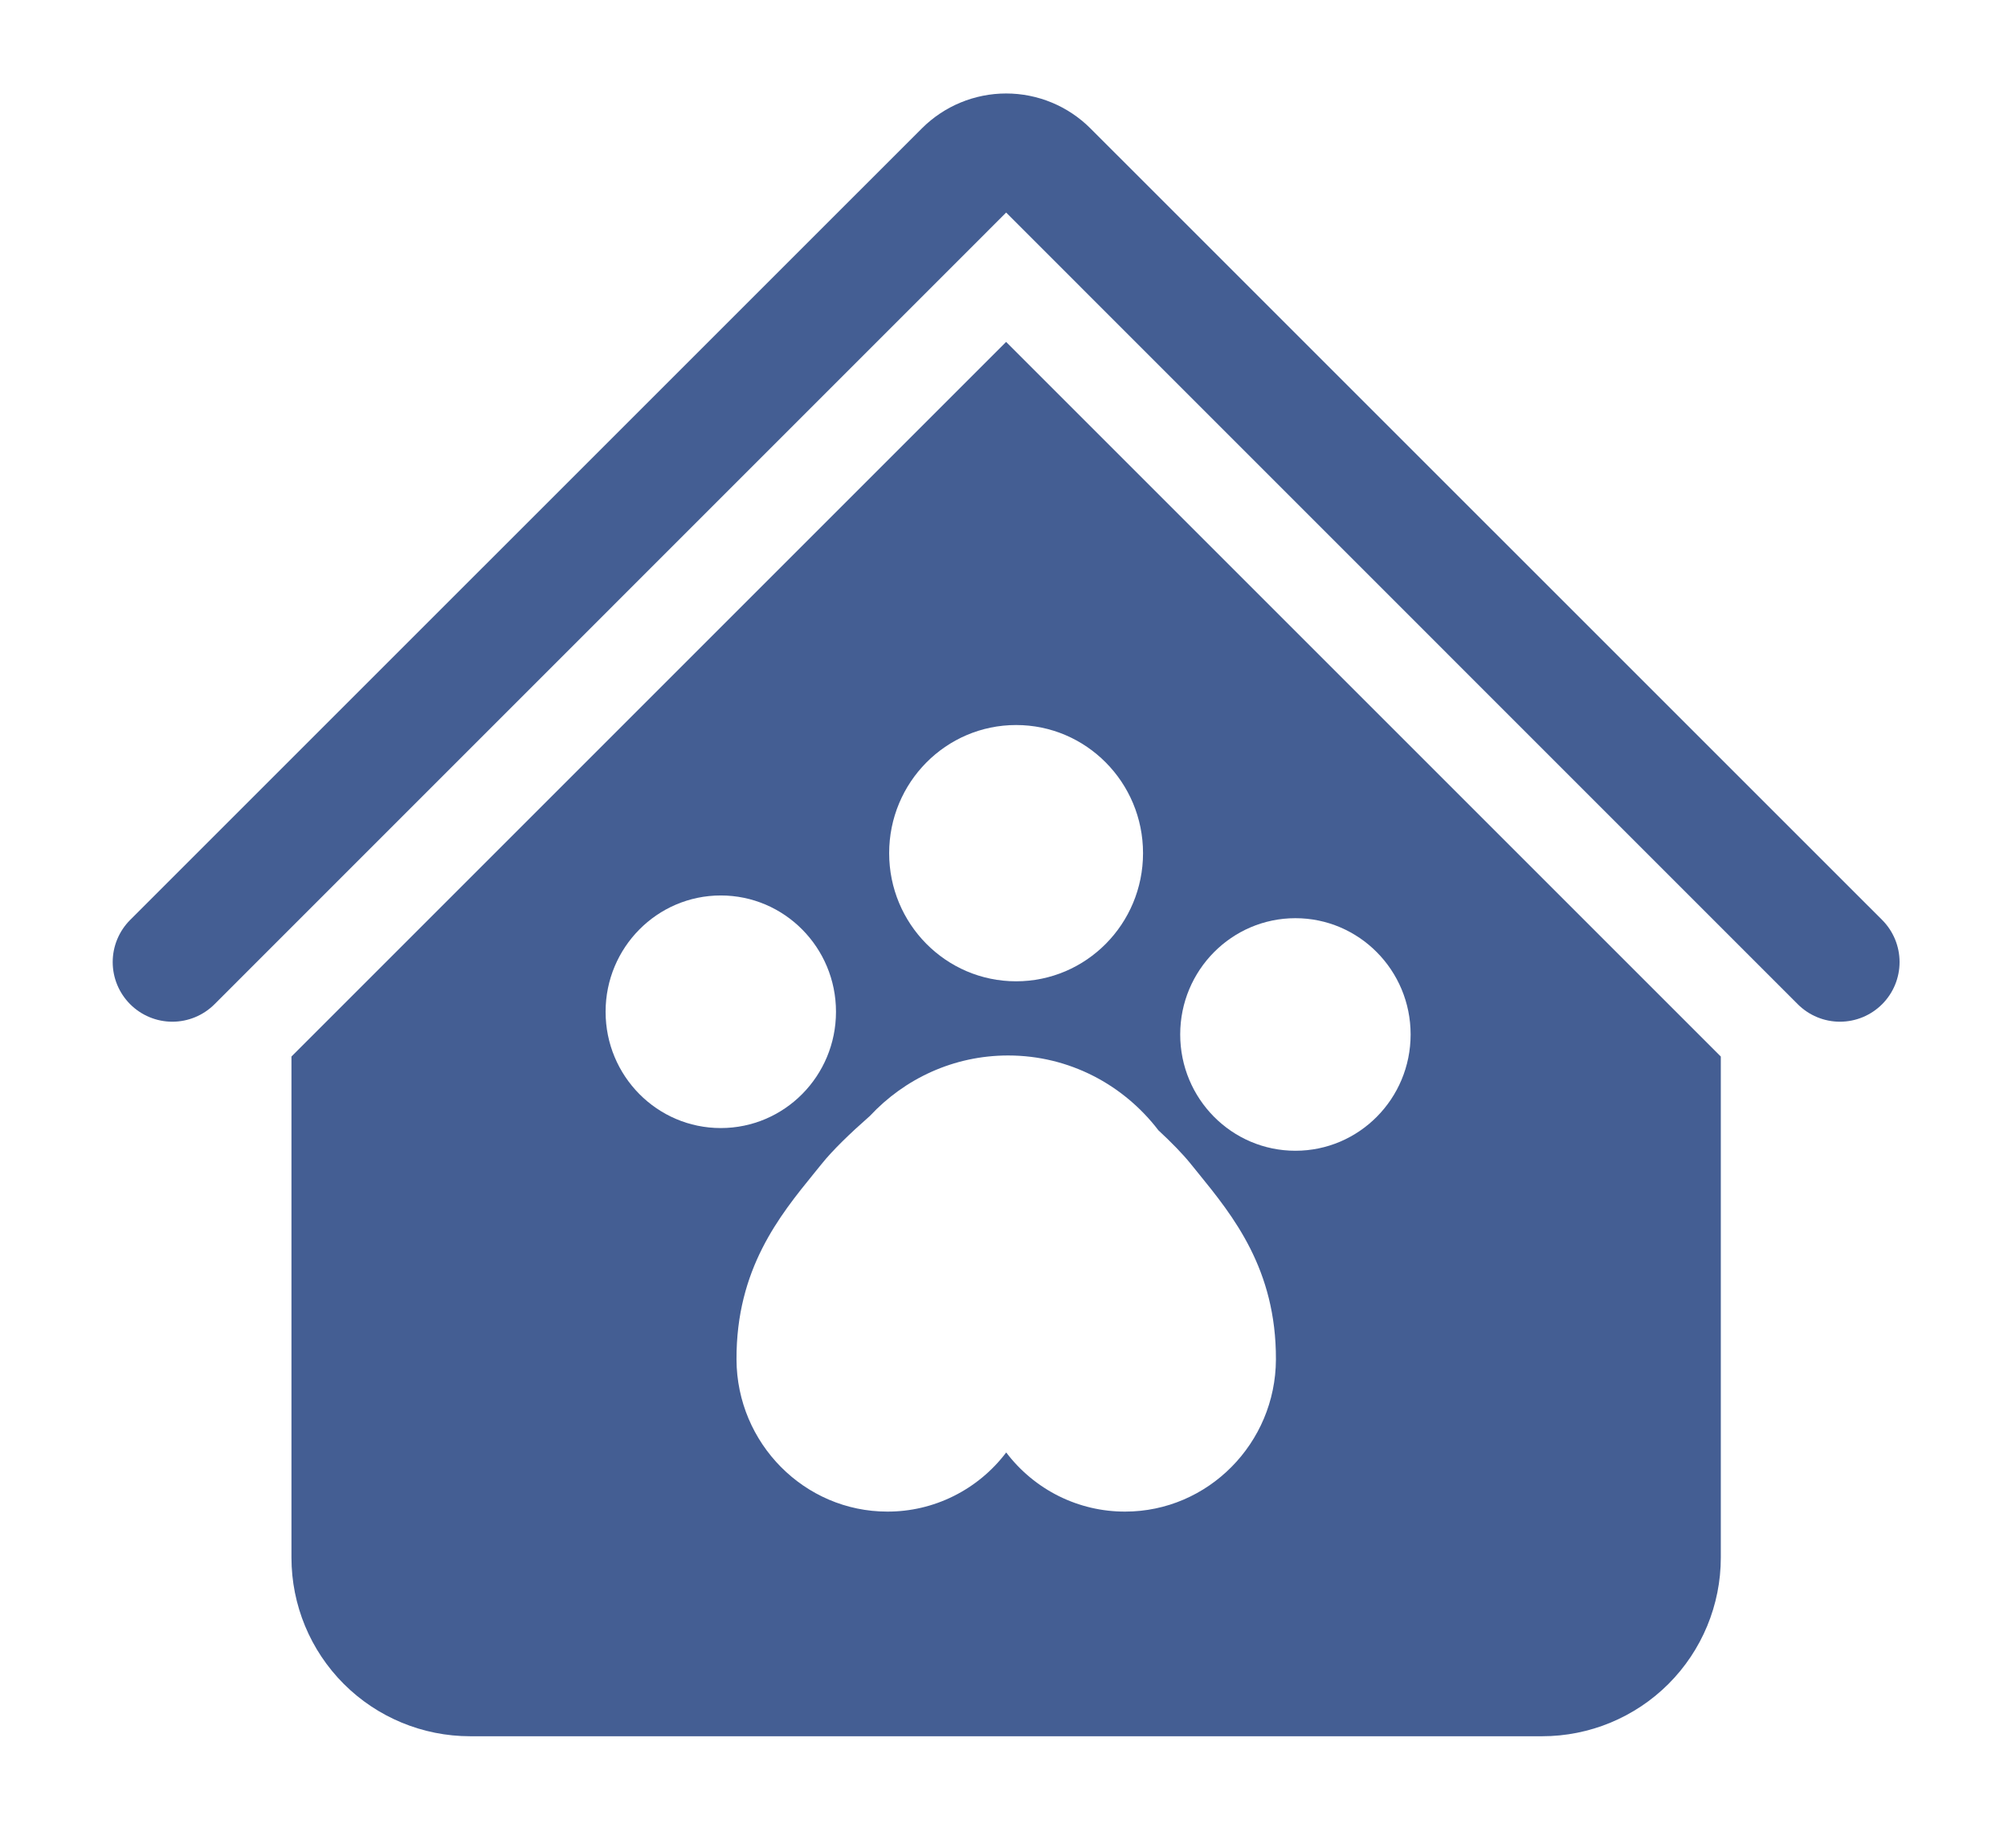 <svg width="88" height="81" viewBox="0 0 88 81" fill="none" xmlns="http://www.w3.org/2000/svg">
<g filter="url(#filter0_d)">
<path fill-rule="evenodd" clip-rule="evenodd" d="M44.093 10.985L75.414 42.306V64.267C75.414 66.344 74.589 68.335 73.121 69.804C71.652 71.272 69.661 72.097 67.584 72.097H20.603C18.526 72.097 16.534 71.272 15.066 69.804C13.597 68.335 12.773 66.344 12.773 64.267V42.306L44.093 10.985Z" fill="#445E93"/>
<path fill-rule="evenodd" clip-rule="evenodd" d="M40.403 1.625C41.382 0.647 42.71 0.097 44.094 0.097C45.478 0.097 46.806 0.647 47.785 1.625L82.483 36.318C82.973 36.809 83.248 37.473 83.248 38.166C83.248 38.859 82.973 39.524 82.483 40.014C81.993 40.504 81.328 40.78 80.635 40.78C79.942 40.78 79.277 40.504 78.787 40.014L44.094 5.316L9.401 40.014C8.911 40.504 8.246 40.78 7.553 40.78C6.86 40.78 6.195 40.504 5.705 40.014C5.215 39.524 4.939 38.859 4.939 38.166C4.939 37.473 5.215 36.809 5.705 36.318L40.403 1.625Z" fill="#445E93"/>
</g>
<path d="M36.637 44.344C36.637 41.529 34.376 39.247 31.588 39.247C28.8 39.247 26.54 41.529 26.54 44.344C26.54 47.16 28.799 49.441 31.588 49.441C34.377 49.441 36.637 47.16 36.637 44.344Z" fill="white"/>
<path d="M56.771 40.243C53.983 40.243 51.722 42.525 51.722 45.339C51.722 48.156 53.983 50.436 56.771 50.436C59.559 50.436 61.82 48.156 61.82 45.339C61.82 42.525 59.559 40.243 56.771 40.243Z" fill="white"/>
<path d="M52.185 51.013C51.834 50.576 51.338 50.07 50.767 49.54C49.245 47.548 46.864 46.26 44.18 46.26C41.791 46.26 39.643 47.281 38.125 48.908C37.263 49.666 36.496 50.405 36.009 51.013L35.682 51.416C34.159 53.291 32.263 55.624 32.277 59.582C32.29 63.259 35.255 66.251 38.886 66.251C39.894 66.254 40.889 66.021 41.792 65.571C42.696 65.121 43.485 64.467 44.097 63.659C44.709 64.467 45.498 65.122 46.402 65.572C47.306 66.021 48.301 66.254 49.309 66.251C52.938 66.251 55.904 63.259 55.917 59.582C55.931 55.624 54.035 53.291 52.512 51.416L52.185 51.013Z" fill="white"/>
<path d="M44.53 43.009C47.602 43.009 50.093 40.495 50.093 37.393C50.093 34.291 47.602 31.777 44.53 31.777C41.457 31.777 38.967 34.291 38.967 37.393C38.967 40.495 41.457 43.009 44.53 43.009Z" fill="white"/>
<defs>
<filter id="filter0_d" x="0.939" y="0.097" width="86.309" height="80" filterUnits="userSpaceOnUse" color-interpolation-filters="sRGB">
<feFlood flood-opacity="0" result="BackgroundImageFix"/>
<feColorMatrix in="SourceAlpha" type="matrix" values="0 0 0 0 0 0 0 0 0 0 0 0 0 0 0 0 0 0 127 0" result="hardAlpha"/>
<feOffset dy="4"/>
<feGaussianBlur stdDeviation="2"/>
<feComposite in2="hardAlpha" operator="out"/>
<feColorMatrix type="matrix" values="0 0 0 0 0 0 0 0 0 0 0 0 0 0 0 0 0 0 0.25 0"/>
<feBlend mode="normal" in2="BackgroundImageFix" result="effect1_dropShadow"/>
<feBlend mode="normal" in="SourceGraphic" in2="effect1_dropShadow" result="shape"/>
</filter>
</defs>
</svg>
